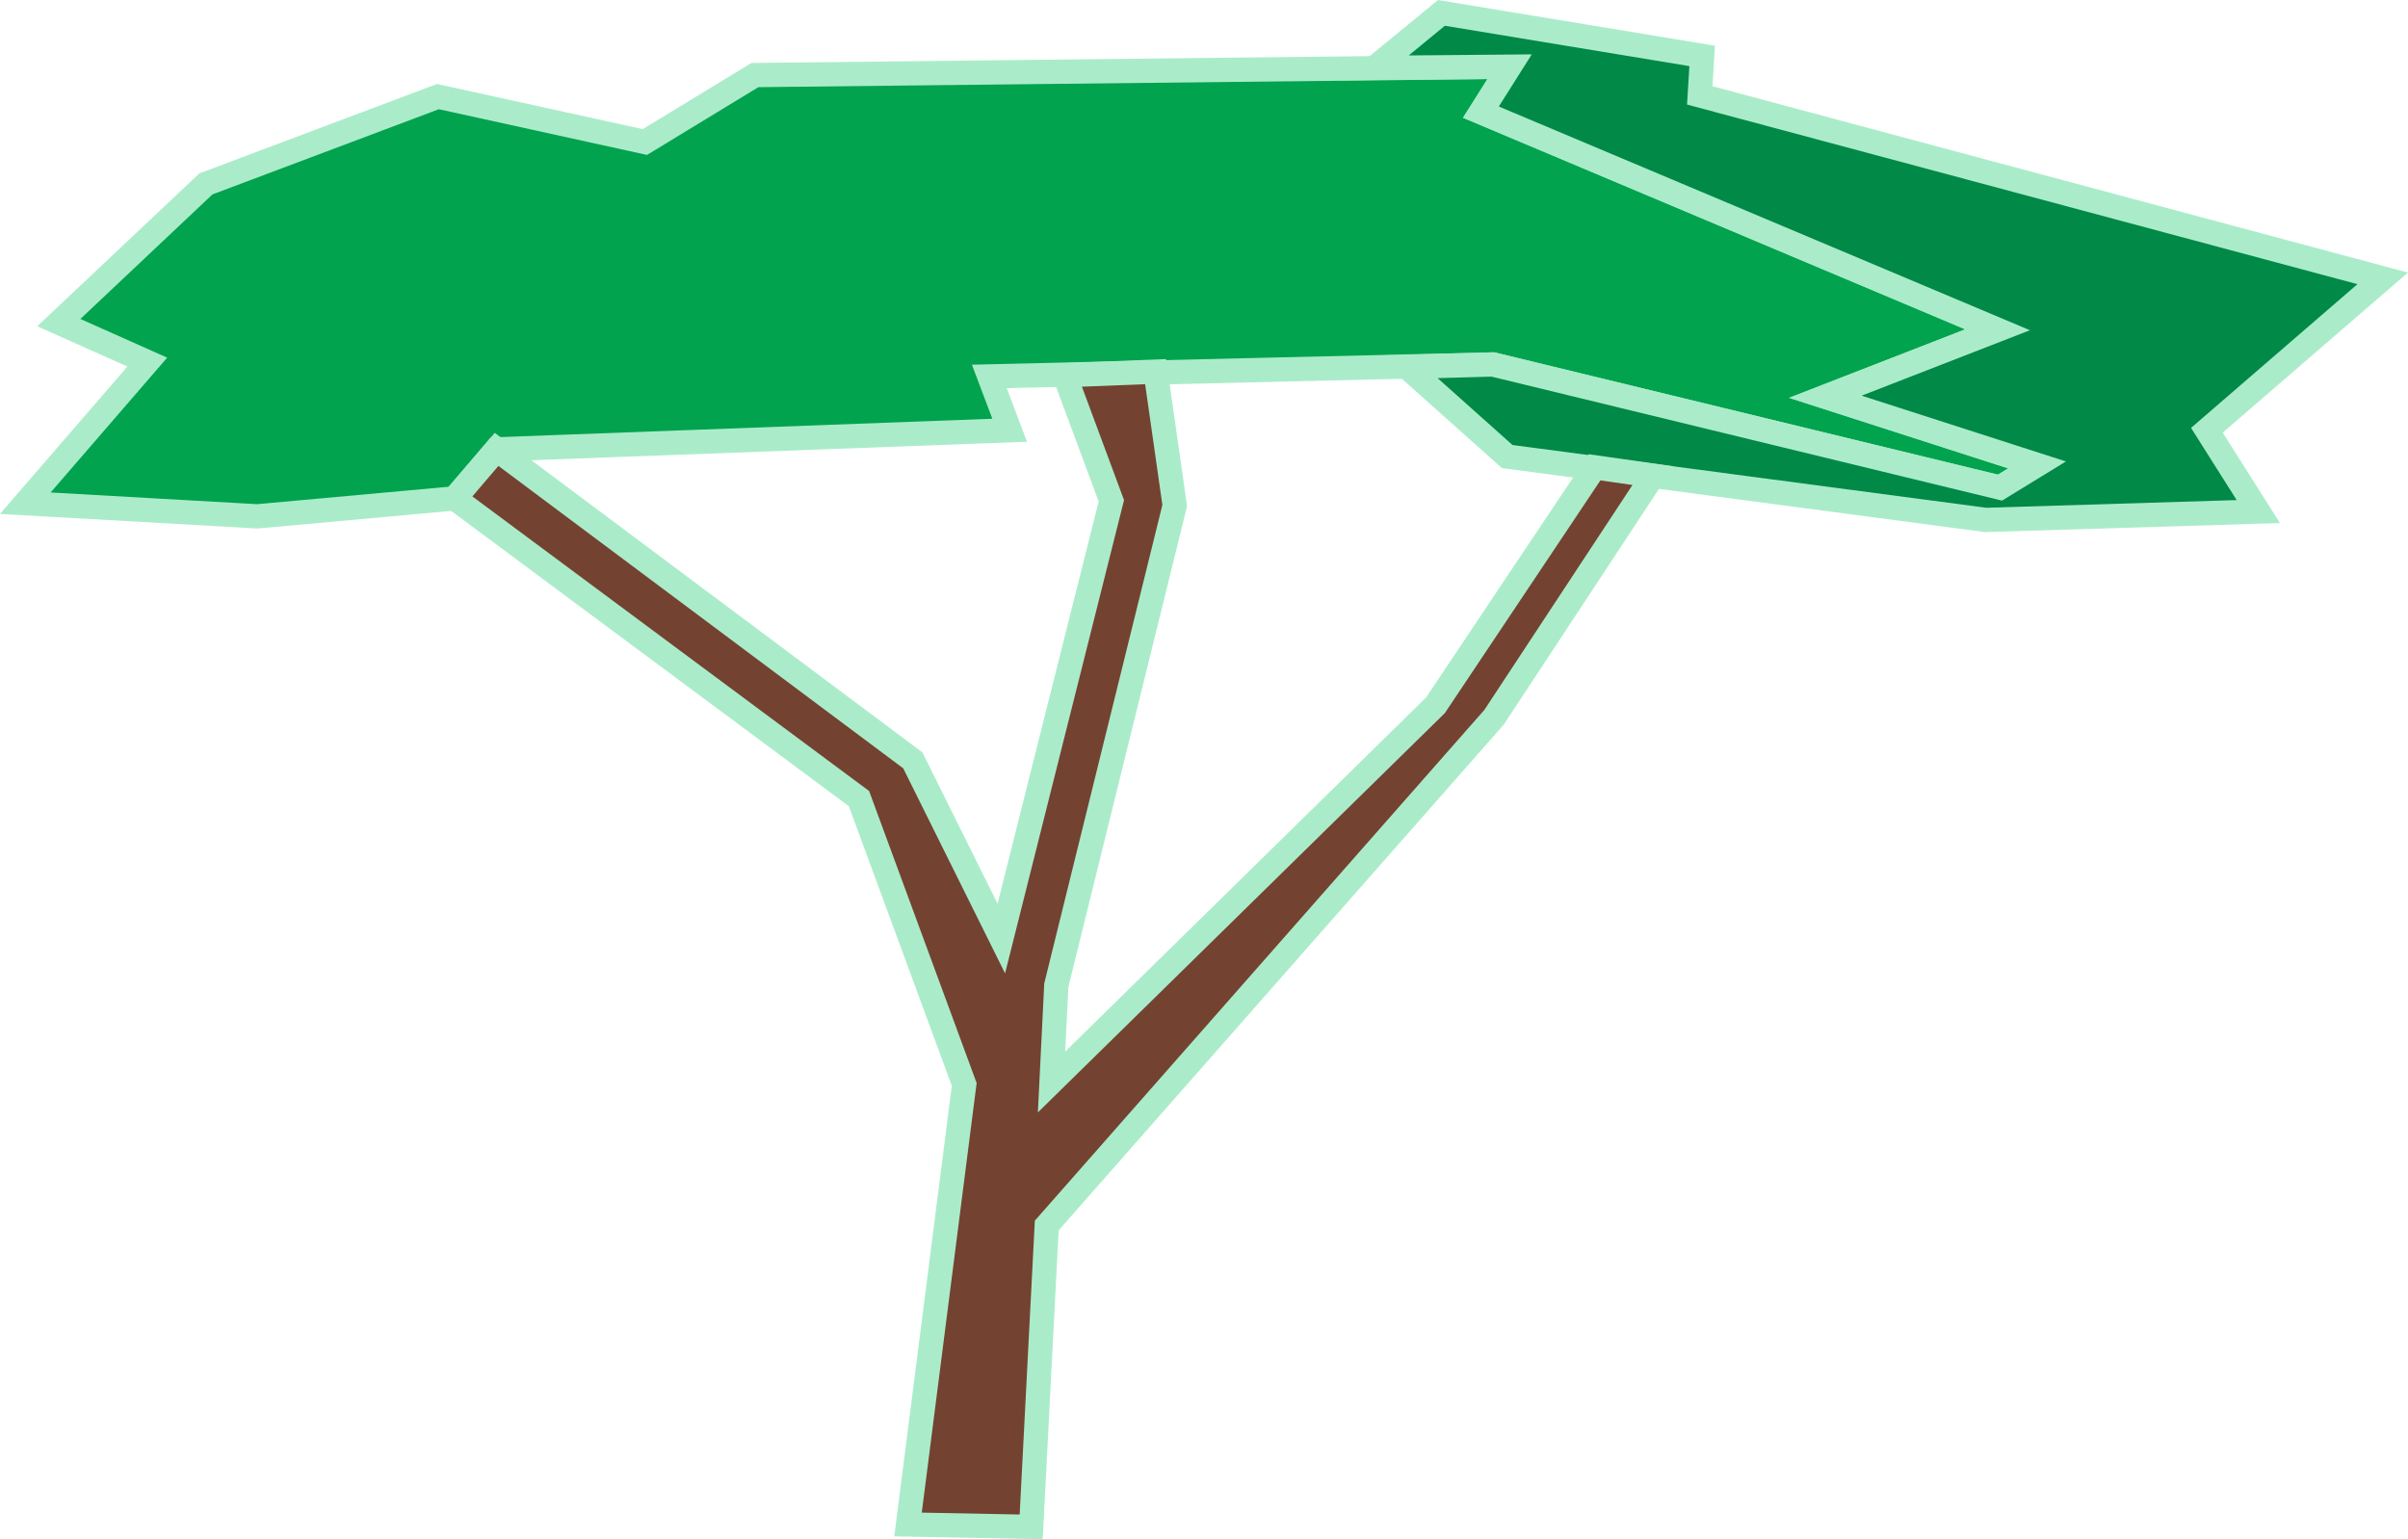 <?xml version="1.0" encoding="UTF-8" standalone="no"?>
<svg
   xmlns:dc="http://purl.org/dc/elements/1.1/"
   xmlns:cc="http://creativecommons.org/ns#"
   xmlns:rdf="http://www.w3.org/1999/02/22-rdf-syntax-ns#"
   xmlns:svg="http://www.w3.org/2000/svg"
   xmlns="http://www.w3.org/2000/svg"
   xmlns:sodipodi="http://sodipodi.sourceforge.net/DTD/sodipodi-0.dtd"
   xmlns:inkscape="http://www.inkscape.org/namespaces/inkscape"
   width="148.783mm"
   height="95.117mm"
   viewBox="0 0 148.783 95.117"
   version="1.1"
   id="svg3490"
   inkscape:version="1.0.1 (c497b03c, 2020-09-10)"
   sodipodi:docname="tree_poly5.svg">
  <defs
     id="defs3484" />
  <sodipodi:namedview
     id="base"
     pagecolor="#ffffff"
     bordercolor="#666666"
     borderopacity="1.0"
     inkscape:pageopacity="0.0"
     inkscape:pageshadow="2"
     inkscape:zoom="0.35"
     inkscape:cx="281.16539"
     inkscape:cy="179.74914"
     inkscape:document-units="mm"
     inkscape:current-layer="layer1"
     inkscape:document-rotation="0"
     showgrid="false"
     fit-margin-top="0"
     fit-margin-left="0"
     fit-margin-right="0"
     fit-margin-bottom="0"
     inkscape:window-width="1252"
     inkscape:window-height="943"
     inkscape:window-x="0"
     inkscape:window-y="23"
     inkscape:window-maximized="0" />
  <g
     inkscape:label="Layer 1"
     inkscape:groupmode="layer"
     id="layer1"
     transform="translate(-31.442,-100.608)">
    <path
       style="display:inline;fill:#01a34e;fill-opacity:1;stroke:#aaecc9;stroke-width:1.5;stroke-linecap:butt;stroke-linejoin:miter;stroke-miterlimit:4;stroke-dasharray:none;stroke-opacity:1"
       d="m 33.006,131.703 7.538,-8.72 -5.469,-2.439 9.09,-8.572 14.337,-5.395 12.785,2.808 6.799,-4.138 46.631,-0.517 -1.774,2.808 31.925,13.45 -10.642,4.138 13.08,4.212 -2.291,1.404 -31.334,-7.612 -31.112,0.739 1.256,3.326 -31.703,1.182 -2.587,3.03 -12.194,1.109 z"
       id="path979" />
    <path
       style="display:inline;fill:#018947;fill-opacity:1;stroke:#aaecc9;stroke-width:1.5;stroke-linecap:butt;stroke-linejoin:miter;stroke-miterlimit:4;stroke-dasharray:none;stroke-opacity:1"
       d="m 116.365,104.803 4.138,-3.399 16.11,2.66 -0.148,2.439 42.197,11.307 -10.863,9.385 3.178,5.025 -16.849,0.517 -29.56,-3.917 -6.208,-5.543 5.321,-0.148 31.334,7.612 2.291,-1.404 -13.08,-4.212 10.642,-4.138 -31.925,-13.45 1.774,-2.808 z"
       id="path981" />
    <path
       style="display:inline;fill:#744231;fill-opacity:1;stroke:#aaecc9;stroke-width:1.5;stroke-linecap:butt;stroke-linejoin:miter;stroke-miterlimit:4;stroke-dasharray:none;stroke-opacity:1"
       d="m 95.156,194.961 0.961,-18.623 27.639,-31.408 9.829,-14.928 -3.621,-0.517 -9.829,14.706 -23.722,23.279 0.296,-5.986 7.316,-29.634 -1.182,-8.277 -5.616,0.222 2.882,7.76 -6.799,27.048 -5.469,-11.011 -25.717,-19.214 -2.587,3.03 24.978,18.549 6.503,17.662 -3.473,27.195 z"
       id="path983" />
  </g>
</svg>
